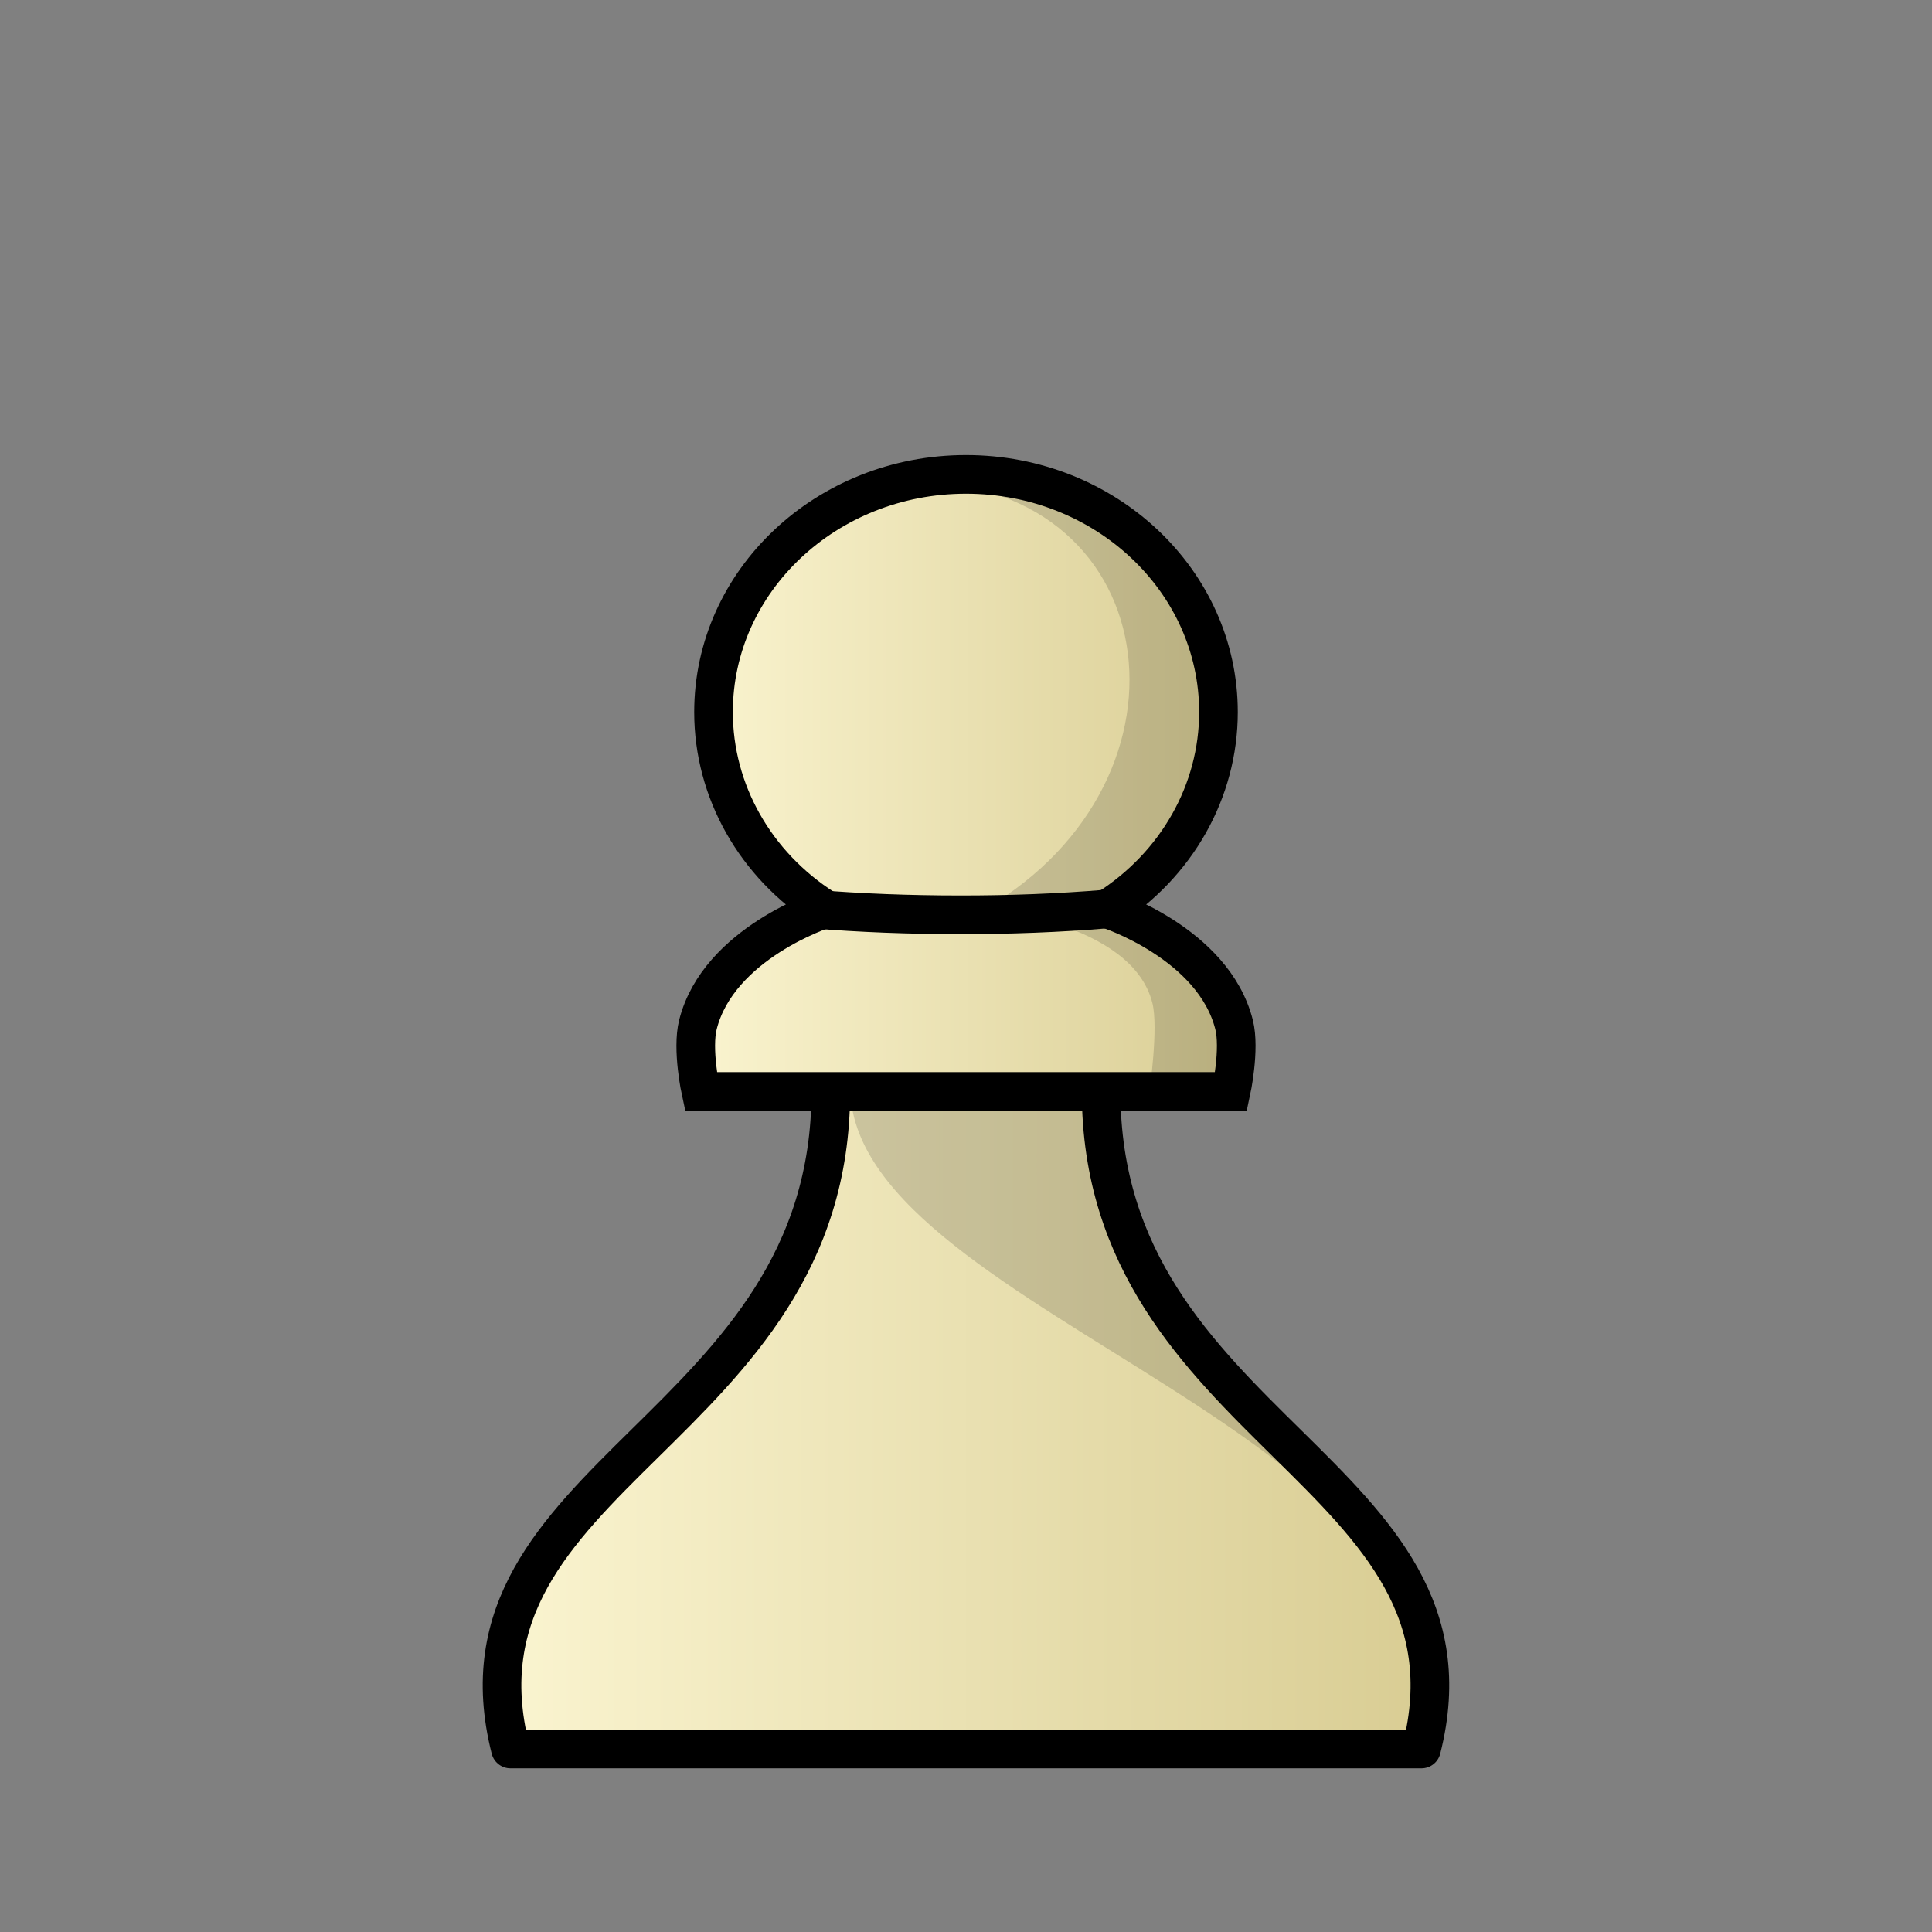 <?xml version="1.0" encoding="UTF-8"?>
<svg width="50mm" height="50mm" clip-rule="evenodd" fill-rule="evenodd" image-rendering="optimizeQuality" shape-rendering="geometricPrecision" text-rendering="geometricPrecision" version="1.1" viewBox="0 0 50 50" xmlns="http://www.w3.org/2000/svg" xmlns:cc="http://creativecommons.org/ns#" xmlns:dc="http://purl.org/dc/elements/1.1/" xmlns:rdf="http://www.w3.org/1999/02/22-rdf-syntax-ns#" xmlns:xlink="http://www.w3.org/1999/xlink">
 <rect x="0" y="0" width="50" height="50" fill="#808080" stroke="none"/>
 <defs>
  <linearGradient id="linearGradient3257">
   <stop stop-color="#fbf5d1" offset="0"/>
   <stop stop-color="#d8cc92" offset="1"/>
  </linearGradient>
  <linearGradient id="linearGradient3294-8" x1="-394.89" x2="-369.86" y1="69.058" y2="69.058" gradientTransform="matrix(.997 0 0 1.007 406.23 -32.787)" gradientUnits="userSpaceOnUse" xlink:href="#linearGradient3257"/>
  <linearGradient id="linearGradient3296-5" x1="-390.48" x2="-375.7" y1="47.695" y2="47.695" gradientTransform="matrix(1.01 0 0 1.054 411.97 -30.022)" gradientUnits="userSpaceOnUse" xlink:href="#linearGradient3257"/>
 </defs>
 <g>
  <path d="m21.501 28.249c0 8.769-10.103 9.876-8.291 17.015h23.578c1.813-7.139-8.291-8.247-8.291-17.015h-3.498z" fill="url(#linearGradient3294-8)" stroke="#000" stroke-linejoin="round"/>
  <path d="m22.006 28.249c0.219 5.857 16.877 8.898 14.783 17.015 1.212-7.642-9.739-9.649-8.291-17.015z" opacity=".15"/>
  <path d="m25 12.277c-3.609 2.6e-5 -6.534 2.754-6.534 6.152 0 2.042 1.078 3.951 2.875 5.095 0 0-2.742 0.879-3.278 2.99-0.163 0.641 0.075 1.733 0.075 1.733h13.724s0.237-1.093 0.075-1.733c-0.536-2.111-3.277-2.99-3.277-2.99 1.797-1.144 2.874-3.053 2.874-5.095 0-3.398-2.925-6.152-6.534-6.152z" fill="url(#linearGradient3296-5)" stroke="#000"/>
  <path d="m25 12.277c-0.547 4.5e-5 -1.077 0.064-1.585 0.183 6.751-0.123 7.866 7.693 2.074 11.064 0 0 3.798 0.32 4.334 2.431 0.163 0.641-0.075 2.292-0.075 2.292h2.114s0.237-1.652 0.074-2.292c-0.536-2.111-3.277-2.431-3.277-2.431 1.797-1.144 2.874-3.053 2.874-5.095 0-3.398-2.925-6.152-6.533-6.152z" opacity=".15"/>
 </g>
 <path d="m28.66 23.524c-1.268 0.105-2.542 0.153-3.822 0.151-1.28 0-2.553-0.046-3.822-0.15" fill="none" stroke="#000"/>
</svg>
